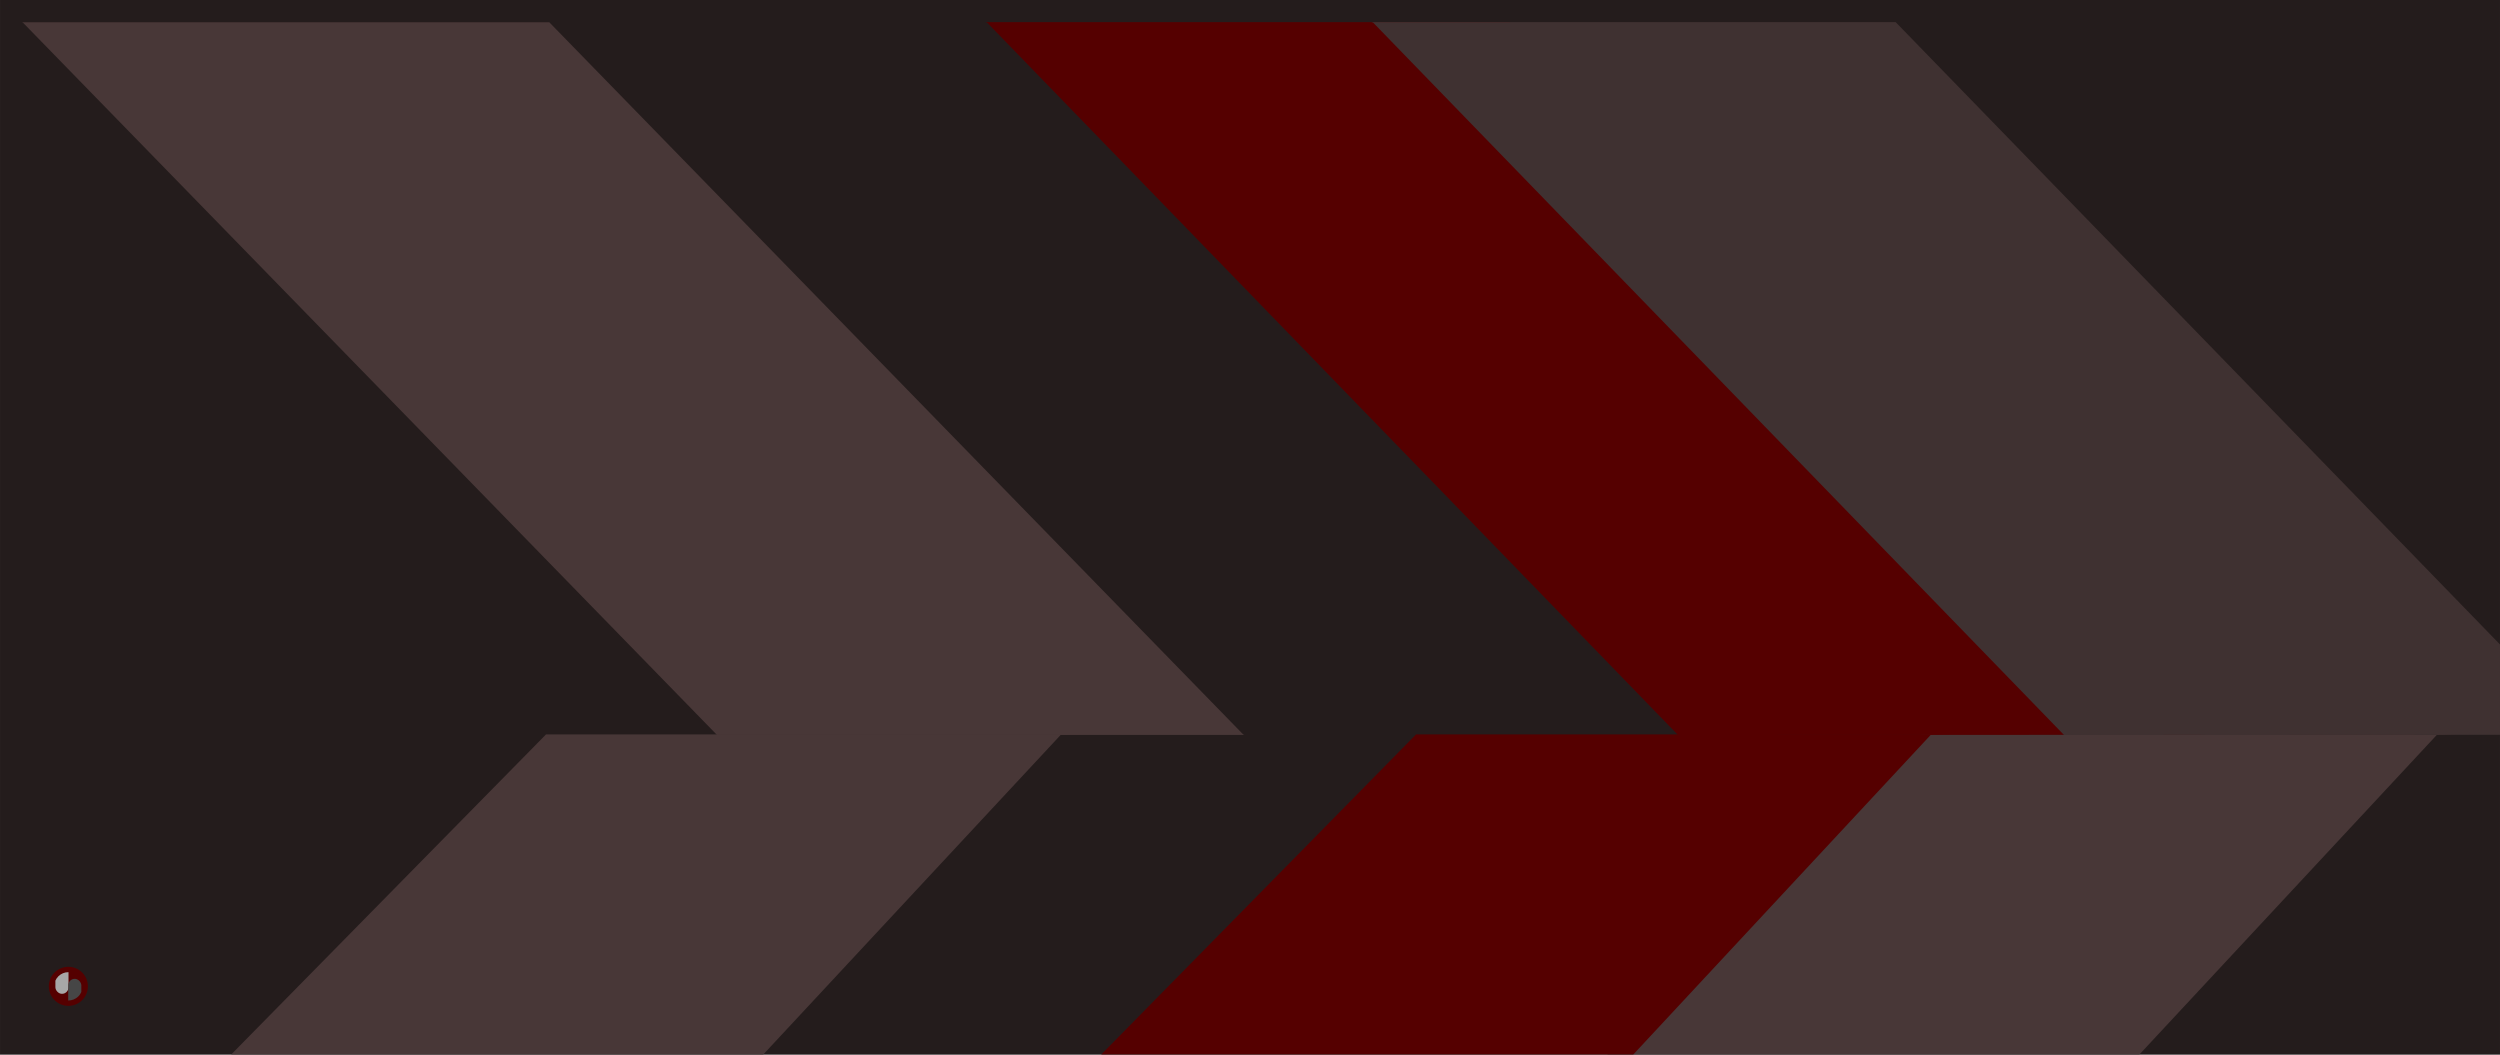 <?xml version="1.0" encoding="UTF-8"?>
<svg width="2560" height="1080" version="1.1" viewBox="0 0 677.33 285.75" xmlns="http://www.w3.org/2000/svg" xmlns:cc="http://creativecommons.org/ns#" xmlns:dc="http://purl.org/dc/elements/1.1/" xmlns:rdf="http://www.w3.org/1999/02/22-rdf-syntax-ns#">
 <defs>
  <filter id="filter948-7-2" color-interpolation-filters="sRGB">
   <feFlood flood-color="rgb(0,0,0)" flood-opacity=".498" result="flood"/>
   <feComposite in="flood" in2="SourceGraphic" operator="in" result="composite1"/>
   <feGaussianBlur in="composite1" result="blur" stdDeviation="3"/>
   <feOffset dx="6" dy="6" result="offset"/>
   <feComposite in="SourceGraphic" in2="offset" result="composite2"/>
  </filter>
  <clipPath id="clipPath4698-3">
   <path d="m9.638 293.54c1.873-1.873 1.873-4.909 2.9e-6 -6.782-1.873-1.873-4.909-1.873-6.782 0s-1.873 4.909 3.4e-6 6.782c1.873 1.873 4.909 1.873 6.782 1e-5z" fill="#500" stroke-width=".005"/>
  </clipPath>
  <clipPath id="clipPath4702-6">
   <path d="m-9.638-293.54c-1.873 1.873-1.873 4.909-2.9e-6 6.782 1.873 1.873 4.909 1.873 6.782 0s1.873-4.909-3.4e-6 -6.782c-1.873-1.873-4.909-1.873-6.782-1e-5z" fill="#500" stroke-width=".005"/>
  </clipPath>
 </defs>
 <path d="m0 7.0313e-7h677.33v285.75h-677.33z" fill="#241c1c" stroke-width=".918"/>
 <g fill="#483737" stroke-width=".979">
  <path d="m50.69 285.75 91.246-92.775h144.61l0.065-0.038-0.037 0.038h0.127l-5.362 0.171-86.177 92.604z" filter="url(#filter948-7-2)"/>
  <path d="m0.088-9.565e-5 0.037 0.038h-0.127l0.293 0.171 187.95 192.9h142.67l0.065 0.038-0.037-0.038h0.127l-0.293-0.171-187.95-192.9h-142.67z" filter="url(#filter948-7-2)"/>
  <path d="m423.53 285.75 91.246-92.775h144.61l0.065-0.038-0.037 0.038h0.127l-5.362 0.171-86.177 92.604z" filter="url(#filter948-7-2)"/>
 </g>
 <g stroke-width=".979">
  <path d="m286.41 285.75 91.246-92.775h144.61l0.065-0.038-0.037 0.038h0.127l-5.362 0.171-86.177 92.604z" fill="#500" filter="url(#filter948-7-2)"/>
  <path d="m261.28-0.038 0.037 0.038h-0.253l0.42 0.171 187.14 192.97 143.48-0.076 0.065 0.038-0.037-0.038h0.127l-1.697 0.076-187.56-193.15h-141.65z" fill="#500" filter="url(#filter948-7-2)"/>
  <path d="m365.87-0.038 0.037 0.038h-0.253l0.42 0.171 187.14 192.97 143.48-0.076 0.065 0.038-0.037-0.038h0.127l-1.697 0.076-187.56-193.15h-141.65z" fill="#3f3131" filter="url(#filter948-7-2)"/>
 </g>
 <g transform="translate(12.169 -23.419)">
  <path d="m10.092 294.39c2.067-2.067 2.067-5.417 4e-6 -7.484-2.067-2.067-5.417-2.067-7.484 0-2.067 2.067-2.067 5.417 4e-6 7.484 2.067 2.067 5.417 2.067 7.484 1e-5z" fill="#500" stroke-width=".006"/>
  <g transform="matrix(.8 0 0 .8 1.27 58.13)" stroke-width=".354">
   <rect transform="rotate(180 .051 .249)" x="-6.3" y="-292.69" width="4.446" height="9.813" ry="2.223" clip-path="url(#clipPath4702-6)" fill="#a7a7a7"/>
   <rect transform="translate(.103 .499)" x="6.195" y="287.61" width="4.446" height="9.813" ry="2.223" clip-path="url(#clipPath4698-3)" fill="#464646"/>
  </g>
 </g>
</svg>
